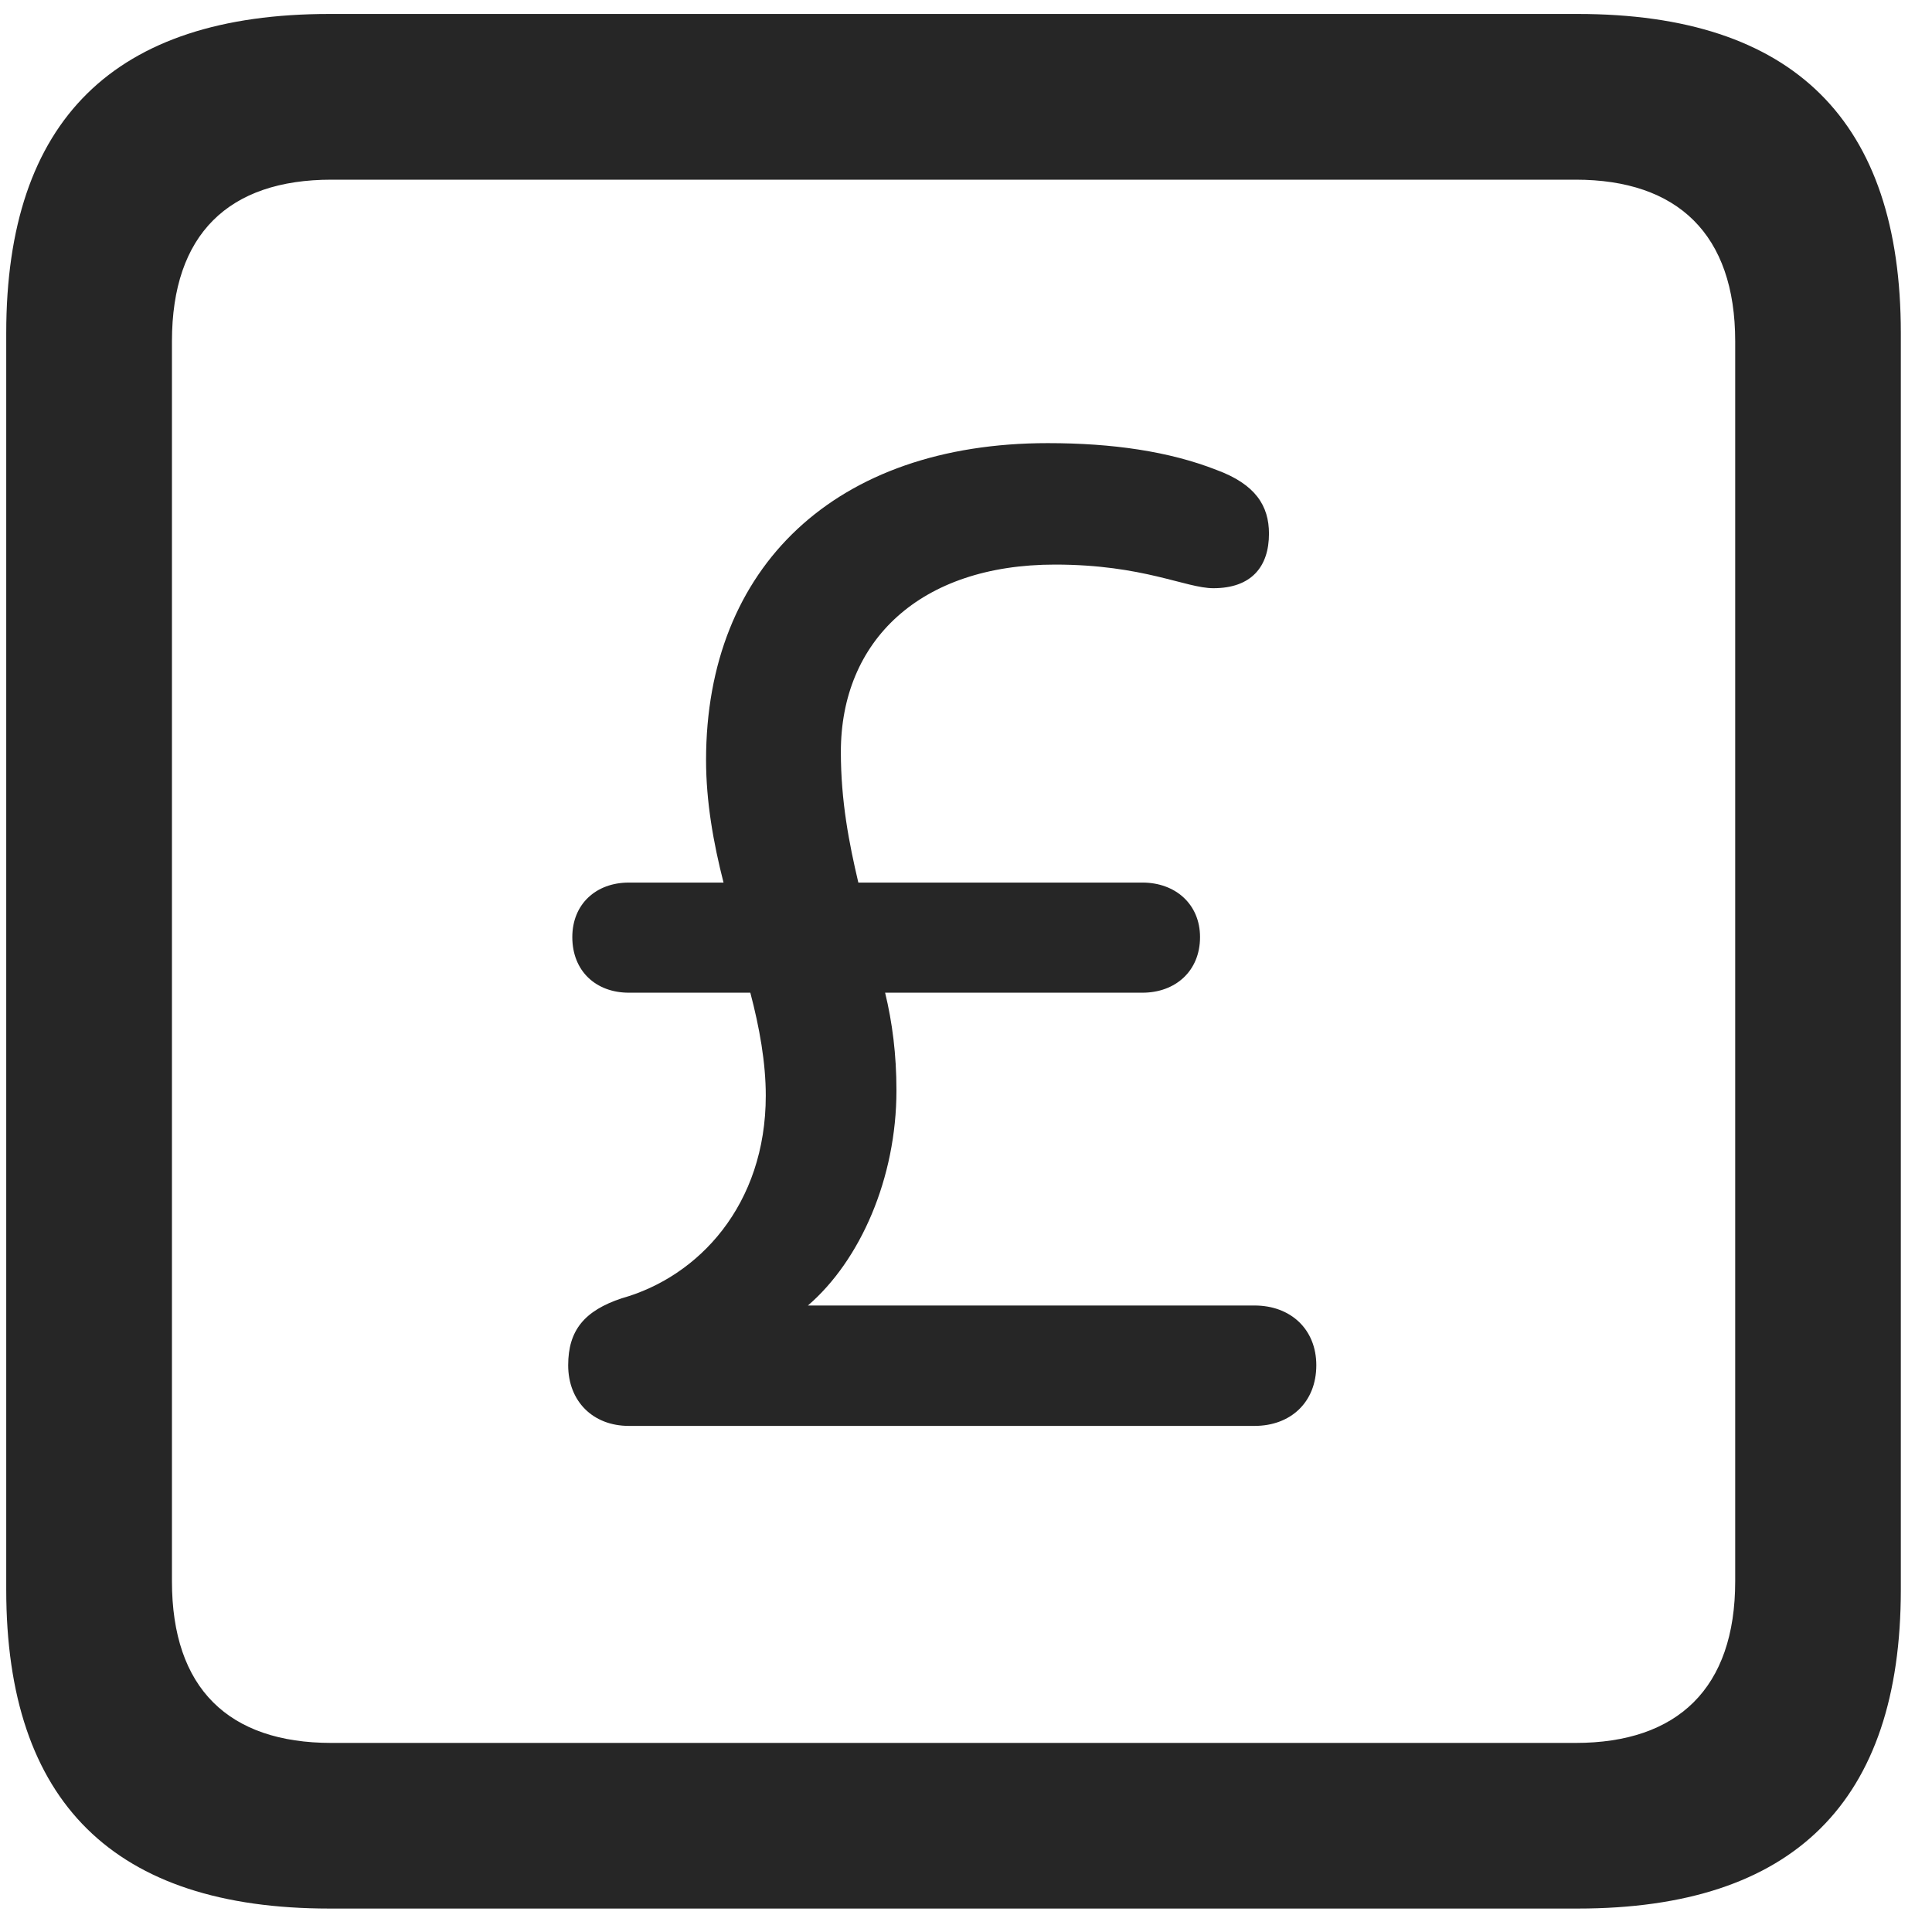<svg width="22" height="22" viewBox="0 0 22 22" fill="none" xmlns="http://www.w3.org/2000/svg">
<g clip-path="url(#clip0_2207_25432)">
<path d="M3.751 21.733H17.966C20.427 21.733 21.645 20.515 21.645 18.101V3.792C21.645 1.378 20.427 0.159 17.966 0.159H3.751C1.302 0.159 0.071 1.366 0.071 3.792V18.101C0.071 20.526 1.302 21.733 3.751 21.733ZM3.774 19.847C2.603 19.847 1.958 19.226 1.958 18.007V3.886C1.958 2.667 2.603 2.046 3.774 2.046H17.942C19.102 2.046 19.759 2.667 19.759 3.886V18.007C19.759 19.226 19.102 19.847 17.942 19.847H3.774Z" fill="black" fill-opacity="0.85"/>
<path d="M7.161 16.237H14.286C14.696 16.237 14.989 15.968 14.989 15.546C14.989 15.136 14.696 14.866 14.286 14.866H9.2C9.798 14.351 10.208 13.413 10.208 12.417C10.208 12.007 10.161 11.643 10.079 11.304H13.009C13.384 11.304 13.665 11.058 13.665 10.671C13.665 10.296 13.384 10.05 13.009 10.05H9.774C9.669 9.604 9.575 9.124 9.575 8.562C9.575 7.296 10.477 6.429 12.013 6.429C13.021 6.429 13.501 6.698 13.817 6.698C14.251 6.698 14.45 6.452 14.45 6.077C14.45 5.761 14.298 5.515 13.852 5.351C13.313 5.14 12.669 5.046 11.931 5.046C9.517 5.046 8.04 6.452 8.04 8.655C8.04 9.124 8.122 9.593 8.239 10.05H7.161C6.786 10.05 6.517 10.296 6.517 10.671C6.517 11.058 6.786 11.304 7.161 11.304H8.544C8.649 11.702 8.72 12.101 8.72 12.476C8.72 13.718 7.958 14.538 7.079 14.784C6.657 14.925 6.47 15.147 6.47 15.546C6.47 15.956 6.751 16.237 7.161 16.237Z" fill="black" fill-opacity="0.85"/>
</g>
<defs>
<clipPath id="clip0_2207_25432">
<rect width="21.574" height="21.598" fill="white" transform="translate(0.071 0.136)"/>
</clipPath>
</defs>
</svg>
